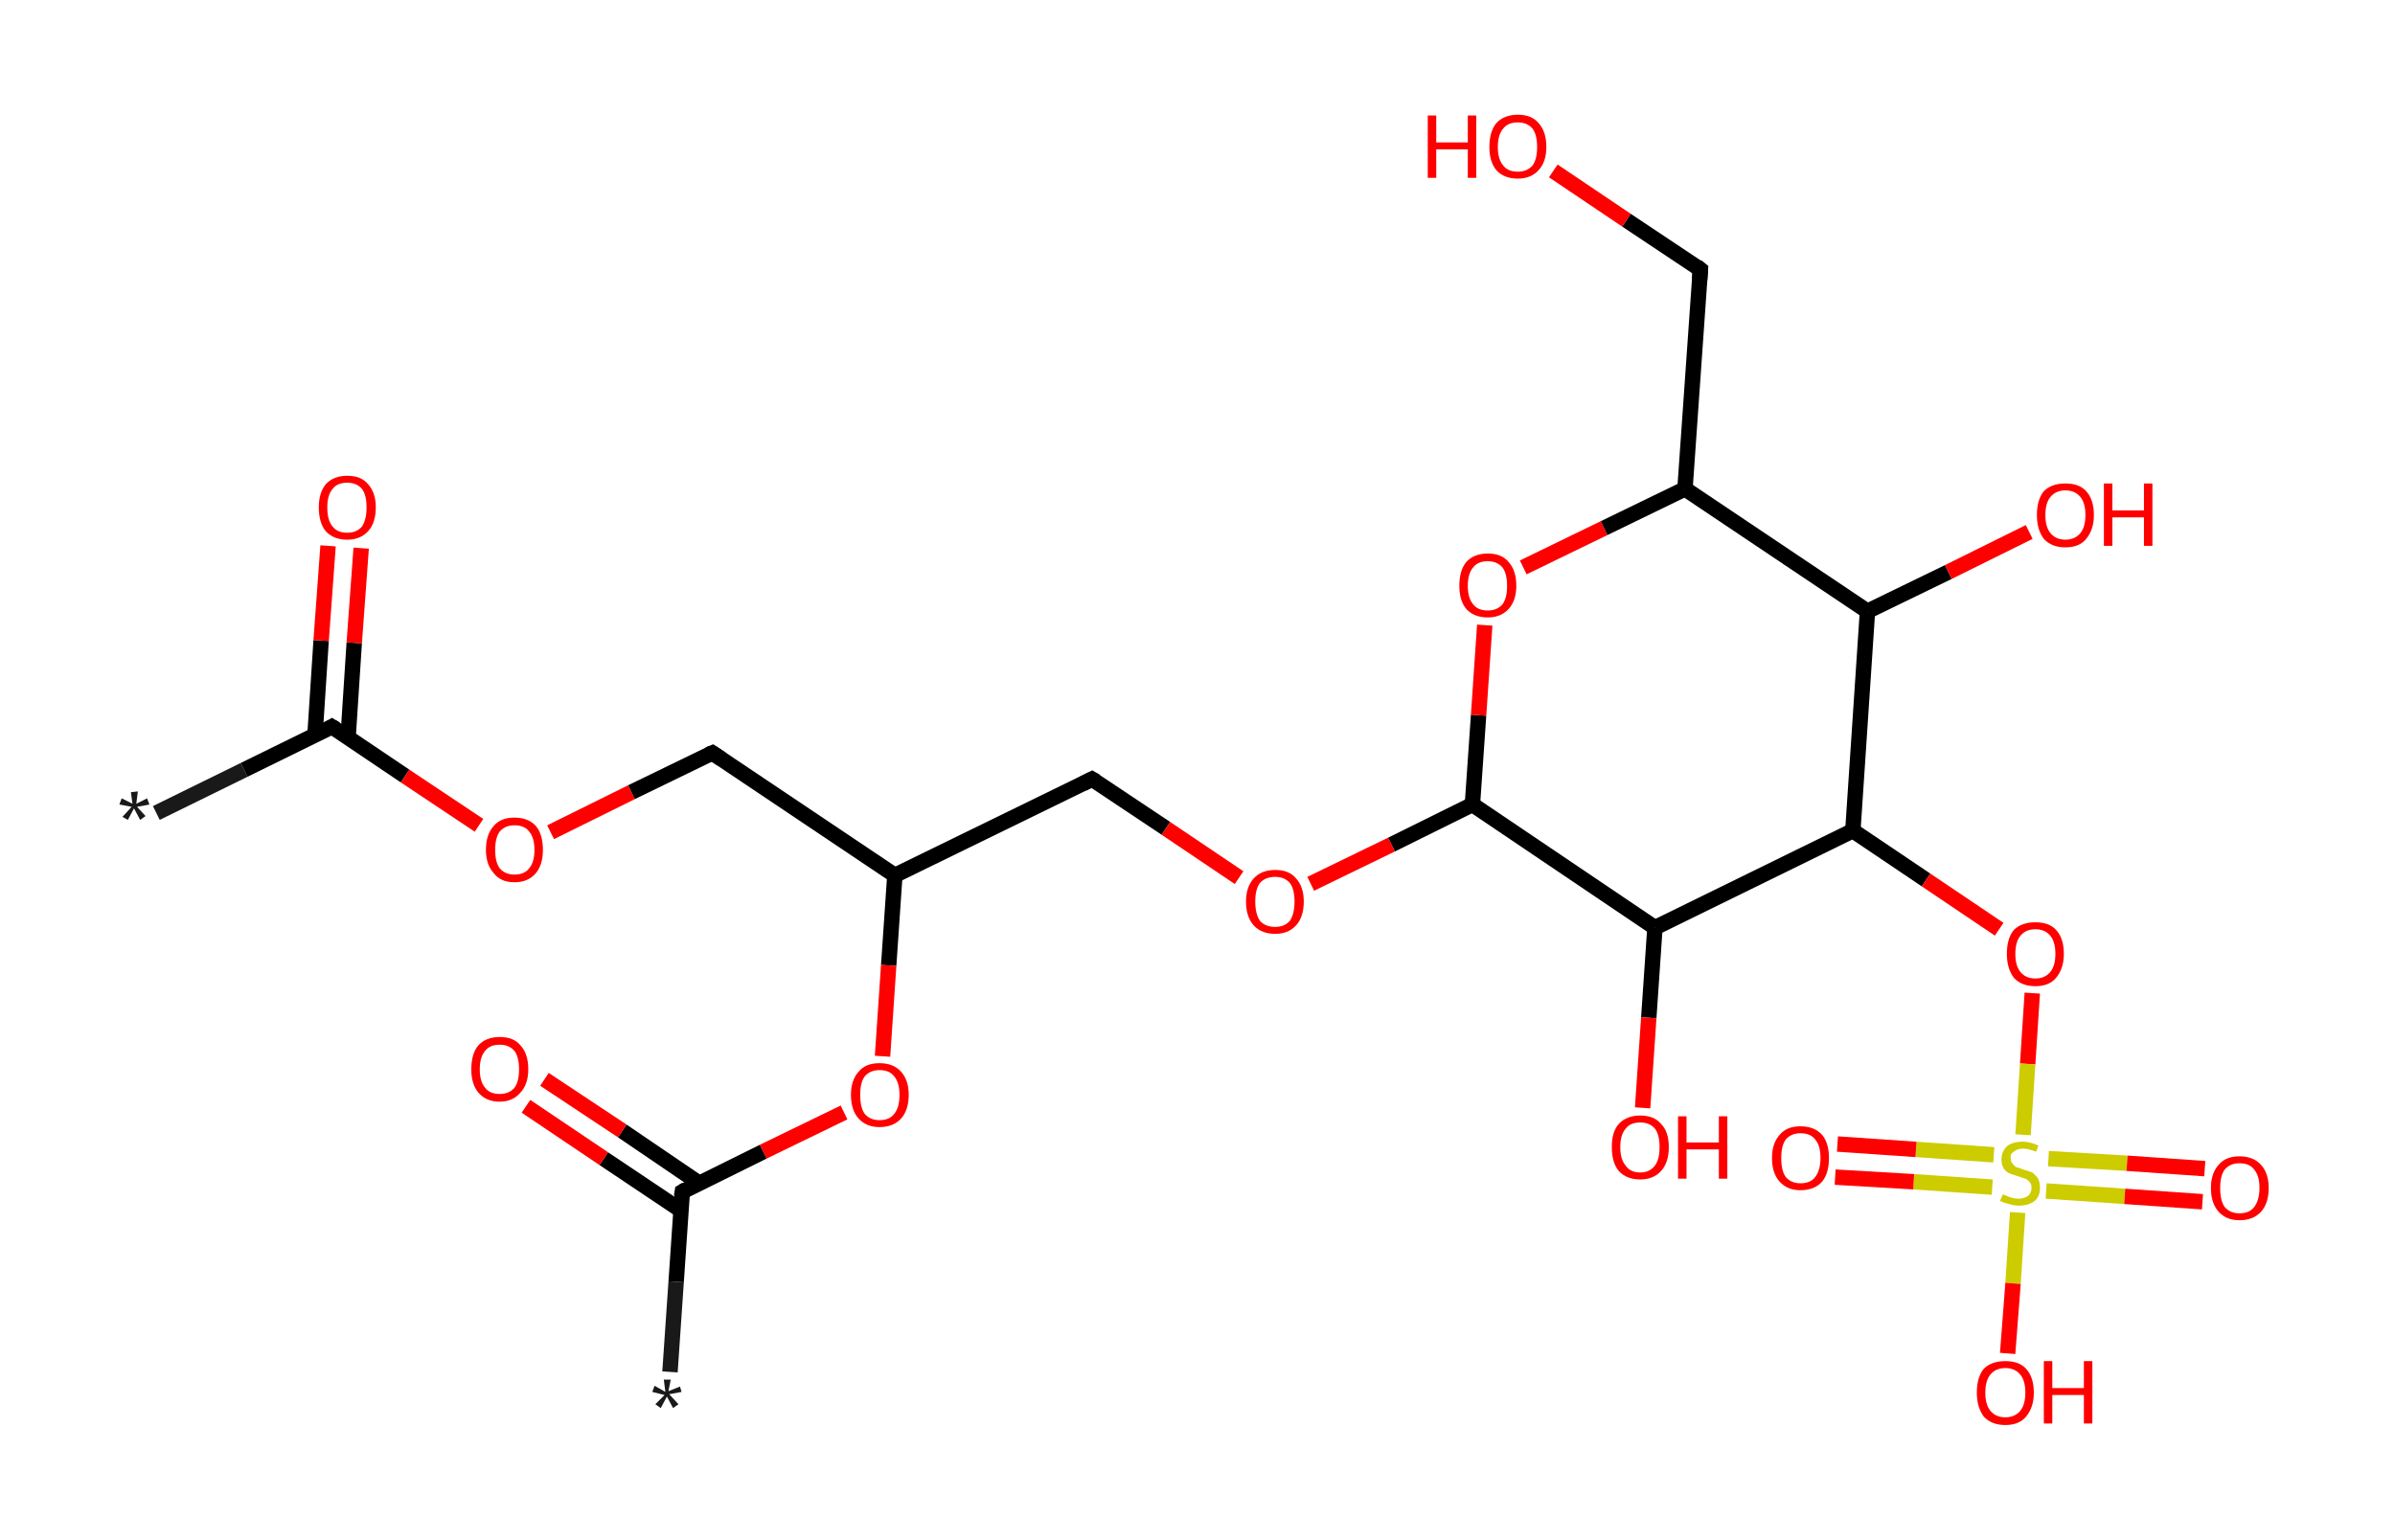 <?xml version='1.0' encoding='ASCII' standalone='yes'?>
<svg xmlns="http://www.w3.org/2000/svg" xmlns:rdkit="http://www.rdkit.org/xml" xmlns:xlink="http://www.w3.org/1999/xlink" version="1.1" baseProfile="full" xml:space="preserve" width="311px" height="200px" viewBox="0 0 311 200">
<!-- END OF HEADER -->
<rect style="opacity:1.0;fill:#FFFFFF;stroke:none" width="311.0" height="200.0" x="0.0" y="0.0"> </rect>
<path class="bond-0 atom-0 atom-1" d="M 20.3,105.6 L 31.7,100.0" style="fill:none;fill-rule:evenodd;stroke:#191919;stroke-width:2.0px;stroke-linecap:butt;stroke-linejoin:miter;stroke-opacity:1"/>
<path class="bond-0 atom-0 atom-1" d="M 31.7,100.0 L 43.1,94.4" style="fill:none;fill-rule:evenodd;stroke:#000000;stroke-width:2.0px;stroke-linecap:butt;stroke-linejoin:miter;stroke-opacity:1"/>
<path class="bond-1 atom-1 atom-2" d="M 45.2,95.8 L 46.0,83.5" style="fill:none;fill-rule:evenodd;stroke:#000000;stroke-width:2.0px;stroke-linecap:butt;stroke-linejoin:miter;stroke-opacity:1"/>
<path class="bond-1 atom-1 atom-2" d="M 46.0,83.5 L 46.9,71.2" style="fill:none;fill-rule:evenodd;stroke:#FF0000;stroke-width:2.0px;stroke-linecap:butt;stroke-linejoin:miter;stroke-opacity:1"/>
<path class="bond-1 atom-1 atom-2" d="M 40.9,95.5 L 41.7,83.2" style="fill:none;fill-rule:evenodd;stroke:#000000;stroke-width:2.0px;stroke-linecap:butt;stroke-linejoin:miter;stroke-opacity:1"/>
<path class="bond-1 atom-1 atom-2" d="M 41.7,83.2 L 42.6,70.9" style="fill:none;fill-rule:evenodd;stroke:#FF0000;stroke-width:2.0px;stroke-linecap:butt;stroke-linejoin:miter;stroke-opacity:1"/>
<path class="bond-2 atom-1 atom-3" d="M 43.1,94.4 L 52.6,100.8" style="fill:none;fill-rule:evenodd;stroke:#000000;stroke-width:2.0px;stroke-linecap:butt;stroke-linejoin:miter;stroke-opacity:1"/>
<path class="bond-2 atom-1 atom-3" d="M 52.6,100.8 L 62.2,107.2" style="fill:none;fill-rule:evenodd;stroke:#FF0000;stroke-width:2.0px;stroke-linecap:butt;stroke-linejoin:miter;stroke-opacity:1"/>
<path class="bond-3 atom-3 atom-4" d="M 71.5,108.1 L 82.0,102.9" style="fill:none;fill-rule:evenodd;stroke:#FF0000;stroke-width:2.0px;stroke-linecap:butt;stroke-linejoin:miter;stroke-opacity:1"/>
<path class="bond-3 atom-3 atom-4" d="M 82.0,102.9 L 92.5,97.8" style="fill:none;fill-rule:evenodd;stroke:#000000;stroke-width:2.0px;stroke-linecap:butt;stroke-linejoin:miter;stroke-opacity:1"/>
<path class="bond-4 atom-4 atom-5" d="M 92.5,97.8 L 116.2,113.7" style="fill:none;fill-rule:evenodd;stroke:#000000;stroke-width:2.0px;stroke-linecap:butt;stroke-linejoin:miter;stroke-opacity:1"/>
<path class="bond-5 atom-5 atom-6" d="M 116.2,113.7 L 141.8,101.2" style="fill:none;fill-rule:evenodd;stroke:#000000;stroke-width:2.0px;stroke-linecap:butt;stroke-linejoin:miter;stroke-opacity:1"/>
<path class="bond-6 atom-6 atom-7" d="M 141.8,101.2 L 151.4,107.6" style="fill:none;fill-rule:evenodd;stroke:#000000;stroke-width:2.0px;stroke-linecap:butt;stroke-linejoin:miter;stroke-opacity:1"/>
<path class="bond-6 atom-6 atom-7" d="M 151.4,107.6 L 160.9,114.0" style="fill:none;fill-rule:evenodd;stroke:#FF0000;stroke-width:2.0px;stroke-linecap:butt;stroke-linejoin:miter;stroke-opacity:1"/>
<path class="bond-7 atom-7 atom-8" d="M 170.2,114.8 L 180.7,109.7" style="fill:none;fill-rule:evenodd;stroke:#FF0000;stroke-width:2.0px;stroke-linecap:butt;stroke-linejoin:miter;stroke-opacity:1"/>
<path class="bond-7 atom-7 atom-8" d="M 180.7,109.7 L 191.2,104.5" style="fill:none;fill-rule:evenodd;stroke:#000000;stroke-width:2.0px;stroke-linecap:butt;stroke-linejoin:miter;stroke-opacity:1"/>
<path class="bond-8 atom-8 atom-9" d="M 191.2,104.5 L 192.0,92.9" style="fill:none;fill-rule:evenodd;stroke:#000000;stroke-width:2.0px;stroke-linecap:butt;stroke-linejoin:miter;stroke-opacity:1"/>
<path class="bond-8 atom-8 atom-9" d="M 192.0,92.9 L 192.8,81.2" style="fill:none;fill-rule:evenodd;stroke:#FF0000;stroke-width:2.0px;stroke-linecap:butt;stroke-linejoin:miter;stroke-opacity:1"/>
<path class="bond-9 atom-9 atom-10" d="M 197.8,73.7 L 208.3,68.6" style="fill:none;fill-rule:evenodd;stroke:#FF0000;stroke-width:2.0px;stroke-linecap:butt;stroke-linejoin:miter;stroke-opacity:1"/>
<path class="bond-9 atom-9 atom-10" d="M 208.3,68.6 L 218.8,63.5" style="fill:none;fill-rule:evenodd;stroke:#000000;stroke-width:2.0px;stroke-linecap:butt;stroke-linejoin:miter;stroke-opacity:1"/>
<path class="bond-10 atom-10 atom-11" d="M 218.8,63.5 L 220.8,35.0" style="fill:none;fill-rule:evenodd;stroke:#000000;stroke-width:2.0px;stroke-linecap:butt;stroke-linejoin:miter;stroke-opacity:1"/>
<path class="bond-11 atom-11 atom-12" d="M 220.8,35.0 L 211.2,28.6" style="fill:none;fill-rule:evenodd;stroke:#000000;stroke-width:2.0px;stroke-linecap:butt;stroke-linejoin:miter;stroke-opacity:1"/>
<path class="bond-11 atom-11 atom-12" d="M 211.2,28.6 L 201.7,22.2" style="fill:none;fill-rule:evenodd;stroke:#FF0000;stroke-width:2.0px;stroke-linecap:butt;stroke-linejoin:miter;stroke-opacity:1"/>
<path class="bond-12 atom-10 atom-13" d="M 218.8,63.5 L 242.5,79.4" style="fill:none;fill-rule:evenodd;stroke:#000000;stroke-width:2.0px;stroke-linecap:butt;stroke-linejoin:miter;stroke-opacity:1"/>
<path class="bond-13 atom-13 atom-14" d="M 242.5,79.4 L 253.0,74.3" style="fill:none;fill-rule:evenodd;stroke:#000000;stroke-width:2.0px;stroke-linecap:butt;stroke-linejoin:miter;stroke-opacity:1"/>
<path class="bond-13 atom-13 atom-14" d="M 253.0,74.3 L 263.5,69.1" style="fill:none;fill-rule:evenodd;stroke:#FF0000;stroke-width:2.0px;stroke-linecap:butt;stroke-linejoin:miter;stroke-opacity:1"/>
<path class="bond-14 atom-13 atom-15" d="M 242.5,79.4 L 240.6,107.9" style="fill:none;fill-rule:evenodd;stroke:#000000;stroke-width:2.0px;stroke-linecap:butt;stroke-linejoin:miter;stroke-opacity:1"/>
<path class="bond-15 atom-15 atom-16" d="M 240.6,107.9 L 250.1,114.3" style="fill:none;fill-rule:evenodd;stroke:#000000;stroke-width:2.0px;stroke-linecap:butt;stroke-linejoin:miter;stroke-opacity:1"/>
<path class="bond-15 atom-15 atom-16" d="M 250.1,114.3 L 259.6,120.7" style="fill:none;fill-rule:evenodd;stroke:#FF0000;stroke-width:2.0px;stroke-linecap:butt;stroke-linejoin:miter;stroke-opacity:1"/>
<path class="bond-16 atom-16 atom-17" d="M 263.9,129.0 L 263.3,138.2" style="fill:none;fill-rule:evenodd;stroke:#FF0000;stroke-width:2.0px;stroke-linecap:butt;stroke-linejoin:miter;stroke-opacity:1"/>
<path class="bond-16 atom-16 atom-17" d="M 263.3,138.2 L 262.7,147.4" style="fill:none;fill-rule:evenodd;stroke:#CCCC00;stroke-width:2.0px;stroke-linecap:butt;stroke-linejoin:miter;stroke-opacity:1"/>
<path class="bond-17 atom-17 atom-18" d="M 258.9,150.0 L 248.8,149.3" style="fill:none;fill-rule:evenodd;stroke:#CCCC00;stroke-width:2.0px;stroke-linecap:butt;stroke-linejoin:miter;stroke-opacity:1"/>
<path class="bond-17 atom-17 atom-18" d="M 248.8,149.3 L 238.6,148.6" style="fill:none;fill-rule:evenodd;stroke:#FF0000;stroke-width:2.0px;stroke-linecap:butt;stroke-linejoin:miter;stroke-opacity:1"/>
<path class="bond-17 atom-17 atom-18" d="M 258.7,154.2 L 248.5,153.5" style="fill:none;fill-rule:evenodd;stroke:#CCCC00;stroke-width:2.0px;stroke-linecap:butt;stroke-linejoin:miter;stroke-opacity:1"/>
<path class="bond-17 atom-17 atom-18" d="M 248.5,153.5 L 238.3,152.9" style="fill:none;fill-rule:evenodd;stroke:#FF0000;stroke-width:2.0px;stroke-linecap:butt;stroke-linejoin:miter;stroke-opacity:1"/>
<path class="bond-18 atom-17 atom-19" d="M 265.7,154.7 L 275.9,155.4" style="fill:none;fill-rule:evenodd;stroke:#CCCC00;stroke-width:2.0px;stroke-linecap:butt;stroke-linejoin:miter;stroke-opacity:1"/>
<path class="bond-18 atom-17 atom-19" d="M 275.9,155.4 L 286.0,156.1" style="fill:none;fill-rule:evenodd;stroke:#FF0000;stroke-width:2.0px;stroke-linecap:butt;stroke-linejoin:miter;stroke-opacity:1"/>
<path class="bond-18 atom-17 atom-19" d="M 266.0,150.5 L 276.2,151.1" style="fill:none;fill-rule:evenodd;stroke:#CCCC00;stroke-width:2.0px;stroke-linecap:butt;stroke-linejoin:miter;stroke-opacity:1"/>
<path class="bond-18 atom-17 atom-19" d="M 276.2,151.1 L 286.3,151.8" style="fill:none;fill-rule:evenodd;stroke:#FF0000;stroke-width:2.0px;stroke-linecap:butt;stroke-linejoin:miter;stroke-opacity:1"/>
<path class="bond-19 atom-17 atom-20" d="M 262.0,157.5 L 261.4,166.7" style="fill:none;fill-rule:evenodd;stroke:#CCCC00;stroke-width:2.0px;stroke-linecap:butt;stroke-linejoin:miter;stroke-opacity:1"/>
<path class="bond-19 atom-17 atom-20" d="M 261.4,166.7 L 260.7,175.8" style="fill:none;fill-rule:evenodd;stroke:#FF0000;stroke-width:2.0px;stroke-linecap:butt;stroke-linejoin:miter;stroke-opacity:1"/>
<path class="bond-20 atom-15 atom-21" d="M 240.6,107.9 L 214.9,120.5" style="fill:none;fill-rule:evenodd;stroke:#000000;stroke-width:2.0px;stroke-linecap:butt;stroke-linejoin:miter;stroke-opacity:1"/>
<path class="bond-21 atom-21 atom-22" d="M 214.9,120.5 L 214.1,132.2" style="fill:none;fill-rule:evenodd;stroke:#000000;stroke-width:2.0px;stroke-linecap:butt;stroke-linejoin:miter;stroke-opacity:1"/>
<path class="bond-21 atom-21 atom-22" d="M 214.1,132.2 L 213.3,143.9" style="fill:none;fill-rule:evenodd;stroke:#FF0000;stroke-width:2.0px;stroke-linecap:butt;stroke-linejoin:miter;stroke-opacity:1"/>
<path class="bond-22 atom-5 atom-23" d="M 116.2,113.7 L 115.4,125.4" style="fill:none;fill-rule:evenodd;stroke:#000000;stroke-width:2.0px;stroke-linecap:butt;stroke-linejoin:miter;stroke-opacity:1"/>
<path class="bond-22 atom-5 atom-23" d="M 115.4,125.4 L 114.6,137.2" style="fill:none;fill-rule:evenodd;stroke:#FF0000;stroke-width:2.0px;stroke-linecap:butt;stroke-linejoin:miter;stroke-opacity:1"/>
<path class="bond-23 atom-23 atom-24" d="M 109.6,144.5 L 99.1,149.6" style="fill:none;fill-rule:evenodd;stroke:#FF0000;stroke-width:2.0px;stroke-linecap:butt;stroke-linejoin:miter;stroke-opacity:1"/>
<path class="bond-23 atom-23 atom-24" d="M 99.1,149.6 L 88.6,154.8" style="fill:none;fill-rule:evenodd;stroke:#000000;stroke-width:2.0px;stroke-linecap:butt;stroke-linejoin:miter;stroke-opacity:1"/>
<path class="bond-24 atom-24 atom-25" d="M 88.6,154.8 L 87.8,166.5" style="fill:none;fill-rule:evenodd;stroke:#000000;stroke-width:2.0px;stroke-linecap:butt;stroke-linejoin:miter;stroke-opacity:1"/>
<path class="bond-24 atom-24 atom-25" d="M 87.8,166.5 L 87.0,178.2" style="fill:none;fill-rule:evenodd;stroke:#191919;stroke-width:2.0px;stroke-linecap:butt;stroke-linejoin:miter;stroke-opacity:1"/>
<path class="bond-25 atom-24 atom-26" d="M 90.8,153.7 L 80.8,146.9" style="fill:none;fill-rule:evenodd;stroke:#000000;stroke-width:2.0px;stroke-linecap:butt;stroke-linejoin:miter;stroke-opacity:1"/>
<path class="bond-25 atom-24 atom-26" d="M 80.8,146.9 L 70.7,140.2" style="fill:none;fill-rule:evenodd;stroke:#FF0000;stroke-width:2.0px;stroke-linecap:butt;stroke-linejoin:miter;stroke-opacity:1"/>
<path class="bond-25 atom-24 atom-26" d="M 88.4,157.2 L 78.4,150.5" style="fill:none;fill-rule:evenodd;stroke:#000000;stroke-width:2.0px;stroke-linecap:butt;stroke-linejoin:miter;stroke-opacity:1"/>
<path class="bond-25 atom-24 atom-26" d="M 78.4,150.5 L 68.3,143.7" style="fill:none;fill-rule:evenodd;stroke:#FF0000;stroke-width:2.0px;stroke-linecap:butt;stroke-linejoin:miter;stroke-opacity:1"/>
<path class="bond-26 atom-21 atom-8" d="M 214.9,120.5 L 191.2,104.5" style="fill:none;fill-rule:evenodd;stroke:#000000;stroke-width:2.0px;stroke-linecap:butt;stroke-linejoin:miter;stroke-opacity:1"/>
<path d="M 42.6,94.7 L 43.1,94.4 L 43.6,94.7" style="fill:none;stroke:#000000;stroke-width:2.0px;stroke-linecap:butt;stroke-linejoin:miter;stroke-opacity:1;"/>
<path d="M 92.0,98.0 L 92.5,97.8 L 93.7,98.6" style="fill:none;stroke:#000000;stroke-width:2.0px;stroke-linecap:butt;stroke-linejoin:miter;stroke-opacity:1;"/>
<path d="M 140.6,101.8 L 141.8,101.2 L 142.3,101.5" style="fill:none;stroke:#000000;stroke-width:2.0px;stroke-linecap:butt;stroke-linejoin:miter;stroke-opacity:1;"/>
<path d="M 220.7,36.4 L 220.8,35.0 L 220.3,34.6" style="fill:none;stroke:#000000;stroke-width:2.0px;stroke-linecap:butt;stroke-linejoin:miter;stroke-opacity:1;"/>
<path d="M 89.1,154.5 L 88.6,154.8 L 88.5,155.4" style="fill:none;stroke:#000000;stroke-width:2.0px;stroke-linecap:butt;stroke-linejoin:miter;stroke-opacity:1;"/>
<path class="atom-0" d="M 15.9 106.1 L 17.1 104.8 L 15.5 104.5 L 15.8 103.7 L 17.2 104.4 L 17.0 102.9 L 17.9 102.8 L 17.7 104.4 L 19.1 103.7 L 19.4 104.5 L 17.8 104.8 L 18.9 106.0 L 18.2 106.5 L 17.4 105.0 L 16.6 106.5 L 15.9 106.1 " fill="#191919"/>
<path class="atom-2" d="M 41.4 65.9 Q 41.4 64.0, 42.3 62.9 Q 43.3 61.8, 45.1 61.8 Q 46.9 61.8, 47.8 62.9 Q 48.8 64.0, 48.8 65.9 Q 48.8 67.9, 47.8 69.0 Q 46.8 70.1, 45.1 70.1 Q 43.3 70.1, 42.3 69.0 Q 41.4 67.9, 41.4 65.9 M 45.1 69.2 Q 46.3 69.2, 47.0 68.4 Q 47.6 67.5, 47.6 65.9 Q 47.6 64.3, 47.0 63.5 Q 46.3 62.7, 45.1 62.7 Q 43.8 62.7, 43.2 63.5 Q 42.5 64.3, 42.5 65.9 Q 42.5 67.6, 43.2 68.4 Q 43.8 69.2, 45.1 69.2 " fill="#FF0000"/>
<path class="atom-3" d="M 63.1 110.4 Q 63.1 108.4, 64.1 107.3 Q 65.0 106.2, 66.8 106.2 Q 68.6 106.2, 69.6 107.3 Q 70.5 108.4, 70.5 110.4 Q 70.5 112.3, 69.6 113.4 Q 68.6 114.6, 66.8 114.6 Q 65.0 114.6, 64.1 113.4 Q 63.1 112.3, 63.1 110.4 M 66.8 113.6 Q 68.1 113.6, 68.7 112.8 Q 69.4 112.0, 69.4 110.4 Q 69.4 108.8, 68.7 108.0 Q 68.1 107.2, 66.8 107.2 Q 65.6 107.2, 64.9 108.0 Q 64.3 108.8, 64.3 110.4 Q 64.3 112.0, 64.9 112.8 Q 65.6 113.6, 66.8 113.6 " fill="#FF0000"/>
<path class="atom-7" d="M 161.8 117.1 Q 161.8 115.2, 162.8 114.1 Q 163.8 113.0, 165.6 113.0 Q 167.4 113.0, 168.3 114.1 Q 169.3 115.2, 169.3 117.1 Q 169.3 119.1, 168.3 120.2 Q 167.3 121.3, 165.6 121.3 Q 163.8 121.3, 162.8 120.2 Q 161.8 119.1, 161.8 117.1 M 165.6 120.4 Q 166.8 120.4, 167.5 119.6 Q 168.1 118.7, 168.1 117.1 Q 168.1 115.5, 167.5 114.7 Q 166.8 113.9, 165.6 113.9 Q 164.3 113.9, 163.6 114.7 Q 163.0 115.5, 163.0 117.1 Q 163.0 118.7, 163.6 119.6 Q 164.3 120.4, 165.6 120.4 " fill="#FF0000"/>
<path class="atom-9" d="M 189.5 76.1 Q 189.5 74.1, 190.4 73.0 Q 191.4 71.9, 193.2 71.9 Q 195.0 71.9, 195.9 73.0 Q 196.9 74.1, 196.9 76.1 Q 196.9 78.0, 195.9 79.1 Q 194.9 80.2, 193.2 80.2 Q 191.4 80.2, 190.4 79.1 Q 189.5 78.0, 189.5 76.1 M 193.2 79.3 Q 194.4 79.3, 195.1 78.5 Q 195.7 77.7, 195.7 76.1 Q 195.7 74.5, 195.1 73.7 Q 194.4 72.9, 193.2 72.9 Q 191.9 72.9, 191.3 73.7 Q 190.6 74.5, 190.6 76.1 Q 190.6 77.7, 191.3 78.5 Q 191.9 79.3, 193.2 79.3 " fill="#FF0000"/>
<path class="atom-12" d="M 185.4 15.0 L 186.5 15.0 L 186.5 18.5 L 190.6 18.5 L 190.6 15.0 L 191.7 15.0 L 191.7 23.1 L 190.6 23.1 L 190.6 19.4 L 186.5 19.4 L 186.5 23.1 L 185.4 23.1 L 185.4 15.0 " fill="#FF0000"/>
<path class="atom-12" d="M 193.4 19.1 Q 193.4 17.1, 194.3 16.0 Q 195.3 14.9, 197.1 14.9 Q 198.9 14.9, 199.8 16.0 Q 200.8 17.1, 200.8 19.1 Q 200.8 21.0, 199.8 22.1 Q 198.8 23.2, 197.1 23.2 Q 195.3 23.2, 194.3 22.1 Q 193.4 21.0, 193.4 19.1 M 197.1 22.3 Q 198.3 22.3, 199.0 21.5 Q 199.6 20.7, 199.6 19.1 Q 199.6 17.5, 199.0 16.7 Q 198.3 15.9, 197.1 15.9 Q 195.8 15.9, 195.2 16.7 Q 194.5 17.5, 194.5 19.1 Q 194.5 20.7, 195.2 21.5 Q 195.8 22.3, 197.1 22.3 " fill="#FF0000"/>
<path class="atom-14" d="M 264.5 66.9 Q 264.5 64.9, 265.4 63.8 Q 266.4 62.8, 268.2 62.8 Q 270.0 62.8, 270.9 63.8 Q 271.9 64.9, 271.9 66.9 Q 271.9 68.8, 270.9 70.0 Q 270.0 71.1, 268.2 71.1 Q 266.4 71.1, 265.4 70.0 Q 264.5 68.8, 264.5 66.9 M 268.2 70.1 Q 269.4 70.1, 270.1 69.3 Q 270.8 68.5, 270.8 66.9 Q 270.8 65.3, 270.1 64.5 Q 269.4 63.7, 268.2 63.7 Q 267.0 63.7, 266.3 64.5 Q 265.6 65.3, 265.6 66.9 Q 265.6 68.5, 266.3 69.3 Q 267.0 70.1, 268.2 70.1 " fill="#FF0000"/>
<path class="atom-14" d="M 273.2 62.8 L 274.3 62.8 L 274.3 66.3 L 278.4 66.3 L 278.4 62.8 L 279.5 62.8 L 279.5 70.9 L 278.4 70.9 L 278.4 67.2 L 274.3 67.2 L 274.3 70.9 L 273.2 70.9 L 273.2 62.8 " fill="#FF0000"/>
<path class="atom-16" d="M 260.6 123.9 Q 260.6 121.9, 261.5 120.8 Q 262.5 119.8, 264.3 119.8 Q 266.1 119.8, 267.0 120.8 Q 268.0 121.9, 268.0 123.9 Q 268.0 125.8, 267.0 127.0 Q 266.1 128.1, 264.3 128.1 Q 262.5 128.1, 261.5 127.0 Q 260.6 125.8, 260.6 123.9 M 264.3 127.1 Q 265.5 127.1, 266.2 126.3 Q 266.9 125.5, 266.9 123.9 Q 266.9 122.3, 266.2 121.5 Q 265.5 120.7, 264.3 120.7 Q 263.1 120.7, 262.4 121.5 Q 261.7 122.3, 261.7 123.9 Q 261.7 125.5, 262.4 126.3 Q 263.1 127.1, 264.3 127.1 " fill="#FF0000"/>
<path class="atom-17" d="M 260.1 155.1 Q 260.1 155.2, 260.5 155.3 Q 260.9 155.5, 261.3 155.6 Q 261.7 155.7, 262.1 155.7 Q 262.9 155.7, 263.4 155.3 Q 263.8 154.9, 263.8 154.3 Q 263.8 153.8, 263.6 153.6 Q 263.4 153.3, 263.0 153.1 Q 262.7 153.0, 262.1 152.8 Q 261.4 152.6, 260.9 152.4 Q 260.5 152.2, 260.2 151.8 Q 259.9 151.3, 259.9 150.6 Q 259.9 149.6, 260.6 148.9 Q 261.3 148.3, 262.7 148.3 Q 263.6 148.3, 264.7 148.8 L 264.4 149.6 Q 263.4 149.2, 262.7 149.2 Q 261.9 149.2, 261.5 149.6 Q 261.0 149.9, 261.1 150.4 Q 261.1 150.9, 261.3 151.1 Q 261.5 151.4, 261.8 151.6 Q 262.2 151.7, 262.7 151.9 Q 263.4 152.1, 263.9 152.3 Q 264.3 152.6, 264.6 153.0 Q 264.9 153.5, 264.9 154.3 Q 264.9 155.4, 264.2 156.0 Q 263.4 156.6, 262.2 156.6 Q 261.5 156.6, 260.9 156.4 Q 260.4 156.3, 259.7 156.0 L 260.1 155.1 " fill="#CCCC00"/>
<path class="atom-18" d="M 230.1 150.4 Q 230.1 148.5, 231.1 147.4 Q 232.0 146.3, 233.8 146.3 Q 235.6 146.3, 236.6 147.4 Q 237.5 148.5, 237.5 150.4 Q 237.5 152.4, 236.6 153.5 Q 235.6 154.6, 233.8 154.6 Q 232.1 154.6, 231.1 153.5 Q 230.1 152.4, 230.1 150.4 M 233.8 153.7 Q 235.1 153.7, 235.7 152.9 Q 236.4 152.0, 236.4 150.4 Q 236.4 148.8, 235.7 148.0 Q 235.1 147.2, 233.8 147.2 Q 232.6 147.2, 231.9 148.0 Q 231.3 148.8, 231.3 150.4 Q 231.3 152.1, 231.9 152.9 Q 232.6 153.7, 233.8 153.7 " fill="#FF0000"/>
<path class="atom-19" d="M 287.1 154.3 Q 287.1 152.4, 288.1 151.3 Q 289.0 150.2, 290.8 150.2 Q 292.6 150.2, 293.6 151.3 Q 294.6 152.4, 294.6 154.3 Q 294.6 156.3, 293.6 157.4 Q 292.6 158.5, 290.8 158.5 Q 289.1 158.5, 288.1 157.4 Q 287.1 156.3, 287.1 154.3 M 290.8 157.6 Q 292.1 157.6, 292.7 156.8 Q 293.4 155.9, 293.4 154.3 Q 293.4 152.7, 292.7 151.9 Q 292.1 151.1, 290.8 151.1 Q 289.6 151.1, 288.9 151.9 Q 288.3 152.7, 288.3 154.3 Q 288.3 156.0, 288.9 156.8 Q 289.6 157.6, 290.8 157.6 " fill="#FF0000"/>
<path class="atom-20" d="M 256.7 180.9 Q 256.7 178.9, 257.6 177.8 Q 258.6 176.8, 260.4 176.8 Q 262.2 176.8, 263.1 177.8 Q 264.1 178.9, 264.1 180.9 Q 264.1 182.8, 263.1 184.0 Q 262.2 185.1, 260.4 185.1 Q 258.6 185.1, 257.6 184.0 Q 256.7 182.8, 256.7 180.9 M 260.4 184.1 Q 261.6 184.1, 262.3 183.3 Q 263.0 182.5, 263.0 180.9 Q 263.0 179.3, 262.3 178.5 Q 261.6 177.7, 260.4 177.7 Q 259.2 177.7, 258.5 178.5 Q 257.8 179.3, 257.8 180.9 Q 257.8 182.5, 258.5 183.3 Q 259.2 184.1, 260.4 184.1 " fill="#FF0000"/>
<path class="atom-20" d="M 265.4 176.8 L 266.5 176.8 L 266.5 180.3 L 270.6 180.3 L 270.6 176.8 L 271.7 176.8 L 271.7 184.9 L 270.6 184.9 L 270.6 181.2 L 266.5 181.2 L 266.5 184.9 L 265.4 184.9 L 265.4 176.8 " fill="#FF0000"/>
<path class="atom-22" d="M 209.3 149.0 Q 209.3 147.0, 210.2 146.0 Q 211.2 144.9, 213.0 144.9 Q 214.8 144.9, 215.7 146.0 Q 216.7 147.0, 216.7 149.0 Q 216.7 151.0, 215.7 152.1 Q 214.7 153.2, 213.0 153.2 Q 211.2 153.2, 210.2 152.1 Q 209.3 151.0, 209.3 149.0 M 213.0 152.3 Q 214.2 152.3, 214.9 151.4 Q 215.5 150.6, 215.5 149.0 Q 215.5 147.4, 214.9 146.6 Q 214.2 145.8, 213.0 145.8 Q 211.7 145.8, 211.1 146.6 Q 210.4 147.4, 210.4 149.0 Q 210.4 150.6, 211.1 151.4 Q 211.7 152.3, 213.0 152.3 " fill="#FF0000"/>
<path class="atom-22" d="M 217.9 145.0 L 219.0 145.0 L 219.0 148.4 L 223.2 148.4 L 223.2 145.0 L 224.3 145.0 L 224.3 153.1 L 223.2 153.1 L 223.2 149.3 L 219.0 149.3 L 219.0 153.1 L 217.9 153.1 L 217.9 145.0 " fill="#FF0000"/>
<path class="atom-23" d="M 110.5 142.2 Q 110.5 140.3, 111.5 139.2 Q 112.4 138.1, 114.2 138.1 Q 116.0 138.1, 117.0 139.2 Q 118.0 140.3, 118.0 142.2 Q 118.0 144.2, 117.0 145.3 Q 116.0 146.4, 114.2 146.4 Q 112.5 146.4, 111.5 145.3 Q 110.5 144.2, 110.5 142.2 M 114.2 145.5 Q 115.5 145.5, 116.1 144.7 Q 116.8 143.9, 116.8 142.2 Q 116.8 140.6, 116.1 139.8 Q 115.5 139.0, 114.2 139.0 Q 113.0 139.0, 112.3 139.8 Q 111.7 140.6, 111.7 142.2 Q 111.7 143.9, 112.3 144.7 Q 113.0 145.5, 114.2 145.5 " fill="#FF0000"/>
<path class="atom-25" d="M 85.1 182.4 L 86.3 181.2 L 84.7 180.8 L 85.0 180.0 L 86.4 180.8 L 86.2 179.2 L 87.1 179.2 L 86.8 180.7 L 88.3 180.1 L 88.5 180.8 L 86.9 181.1 L 88.1 182.4 L 87.4 182.9 L 86.6 181.4 L 85.8 182.9 L 85.1 182.4 " fill="#191919"/>
<path class="atom-26" d="M 61.2 138.9 Q 61.2 136.9, 62.1 135.8 Q 63.1 134.7, 64.9 134.7 Q 66.7 134.7, 67.6 135.8 Q 68.6 136.9, 68.6 138.9 Q 68.6 140.8, 67.6 141.9 Q 66.6 143.1, 64.9 143.1 Q 63.1 143.1, 62.1 141.9 Q 61.2 140.8, 61.2 138.9 M 64.9 142.1 Q 66.1 142.1, 66.8 141.3 Q 67.4 140.5, 67.4 138.9 Q 67.4 137.3, 66.8 136.5 Q 66.1 135.7, 64.9 135.7 Q 63.6 135.7, 63.0 136.5 Q 62.3 137.3, 62.3 138.9 Q 62.3 140.5, 63.0 141.3 Q 63.6 142.1, 64.9 142.1 " fill="#FF0000"/>
</svg>
